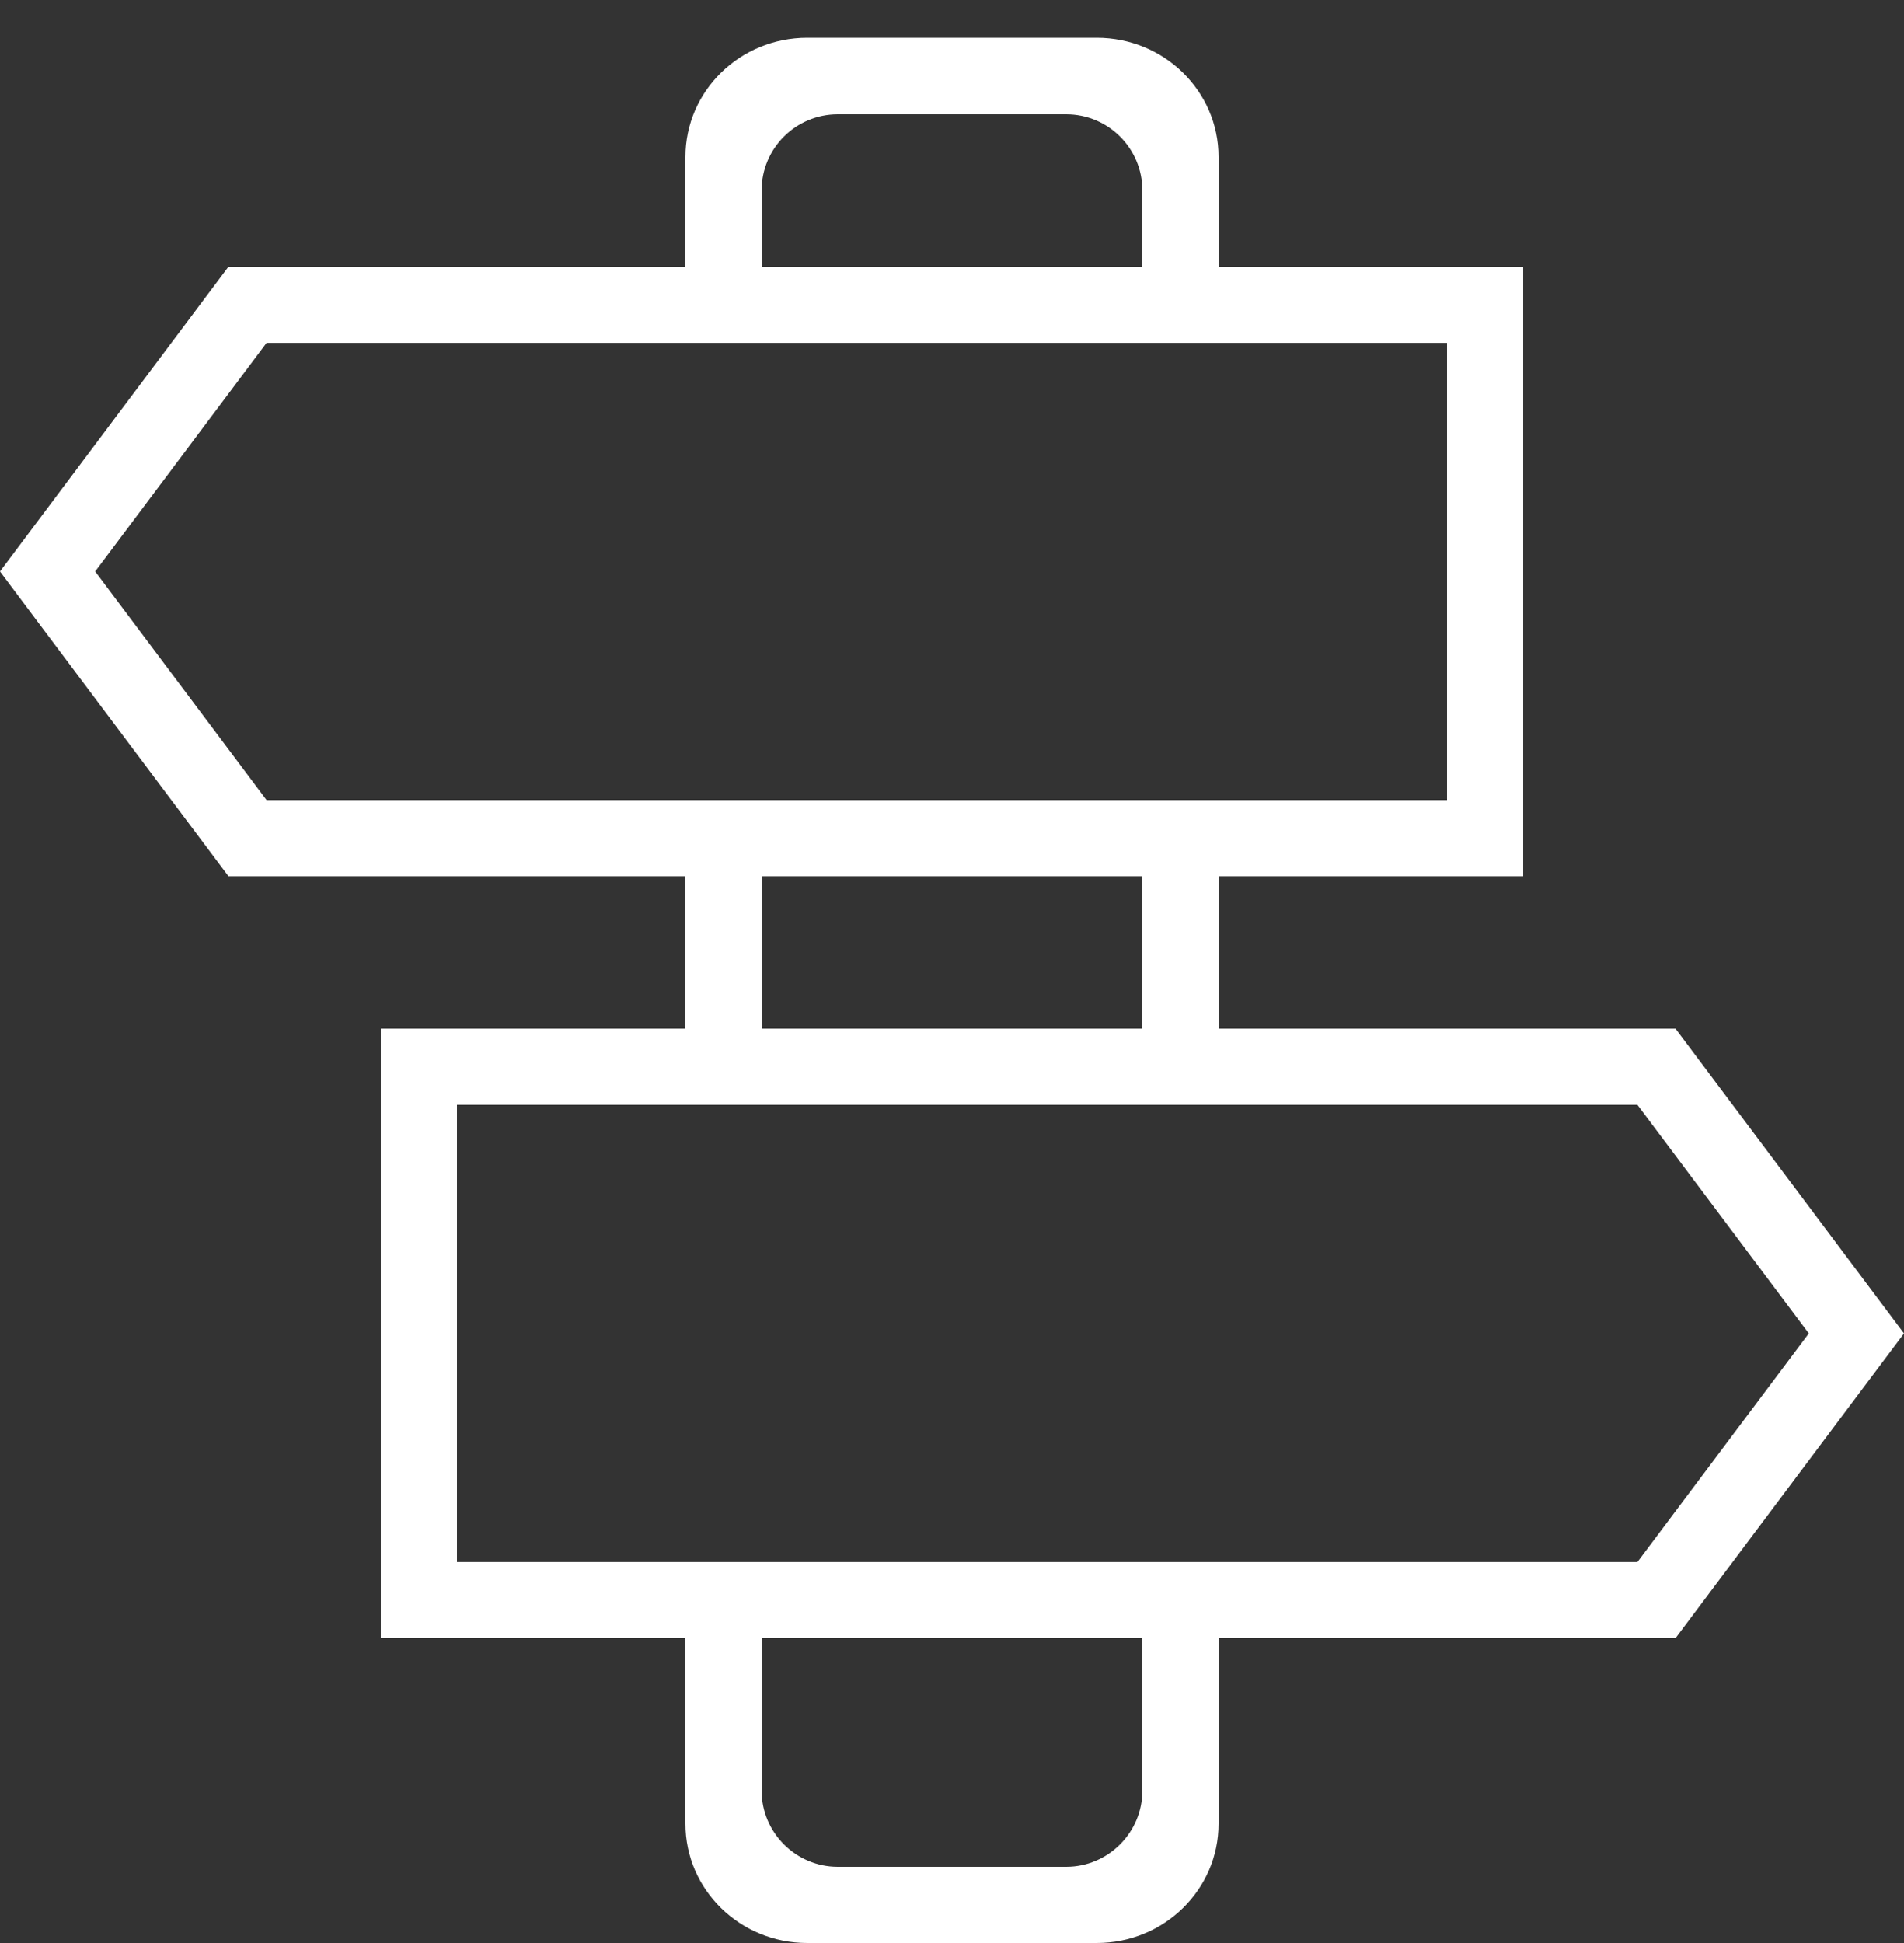 <?xml version="1.0" encoding="UTF-8" standalone="no"?>
<svg width="50px" height="51px" viewBox="0 0 50 51" version="1.1" xmlns="http://www.w3.org/2000/svg" xmlns:xlink="http://www.w3.org/1999/xlink">
    <rect x="0" y="0" width="50" height="51" fill="#333333" stroke="none"/>
    <!-- Generator: Sketch 3.7.1 (28215) - http://www.bohemiancoding.com/sketch -->
    <title>Fill 78</title>
    <desc>Created with Sketch.</desc>
    <defs></defs>
    <g id="Page-1" stroke="none" stroke-width="1" fill="none" fill-rule="evenodd">
        <path d="M43,41 L12,41 L12,29 L43,29 L47.5,35 L43,41 L43,41 Z M30,47 C30,48.1 29.1,49 28,49 L22,49 C20.9,49 20,48.1 20,47 L20,43 L30,43 L30,47 L30,47 Z M20,27 L30,27 L30,23 L20,23 L20,27 Z M7,21 L2.5,15 L7,9 L38,9 L38,21 L7,21 L7,21 Z M20,5 C20,3.89 20.9,3 22,3 L28,3 C29.1,3 30,3.89 30,5 L30,7 L20,7 L20,5 L20,5 Z M44,27 L32,27 L32,23 L40,23 L40,7 L32,7 L32,4.12 C32,2.39 30.57,0.99 28.8,0.99 L21.2,0.99 C19.43,0.99 18,2.39 18,4.12 L18,7 L6,7 L0,15 L6,23 L18,23 L18,27 L10,27 L10,43 L18,43 L18,47.87 C18,49.6 19.43,51 21.2,51 L28.8,51 C30.57,51 32,49.6 32,47.87 L32,43 L44,43 L50,35 L44,27 L44,27 Z" id="Fill-78" fill="#ffffff"></path>
    </g>
</svg>
